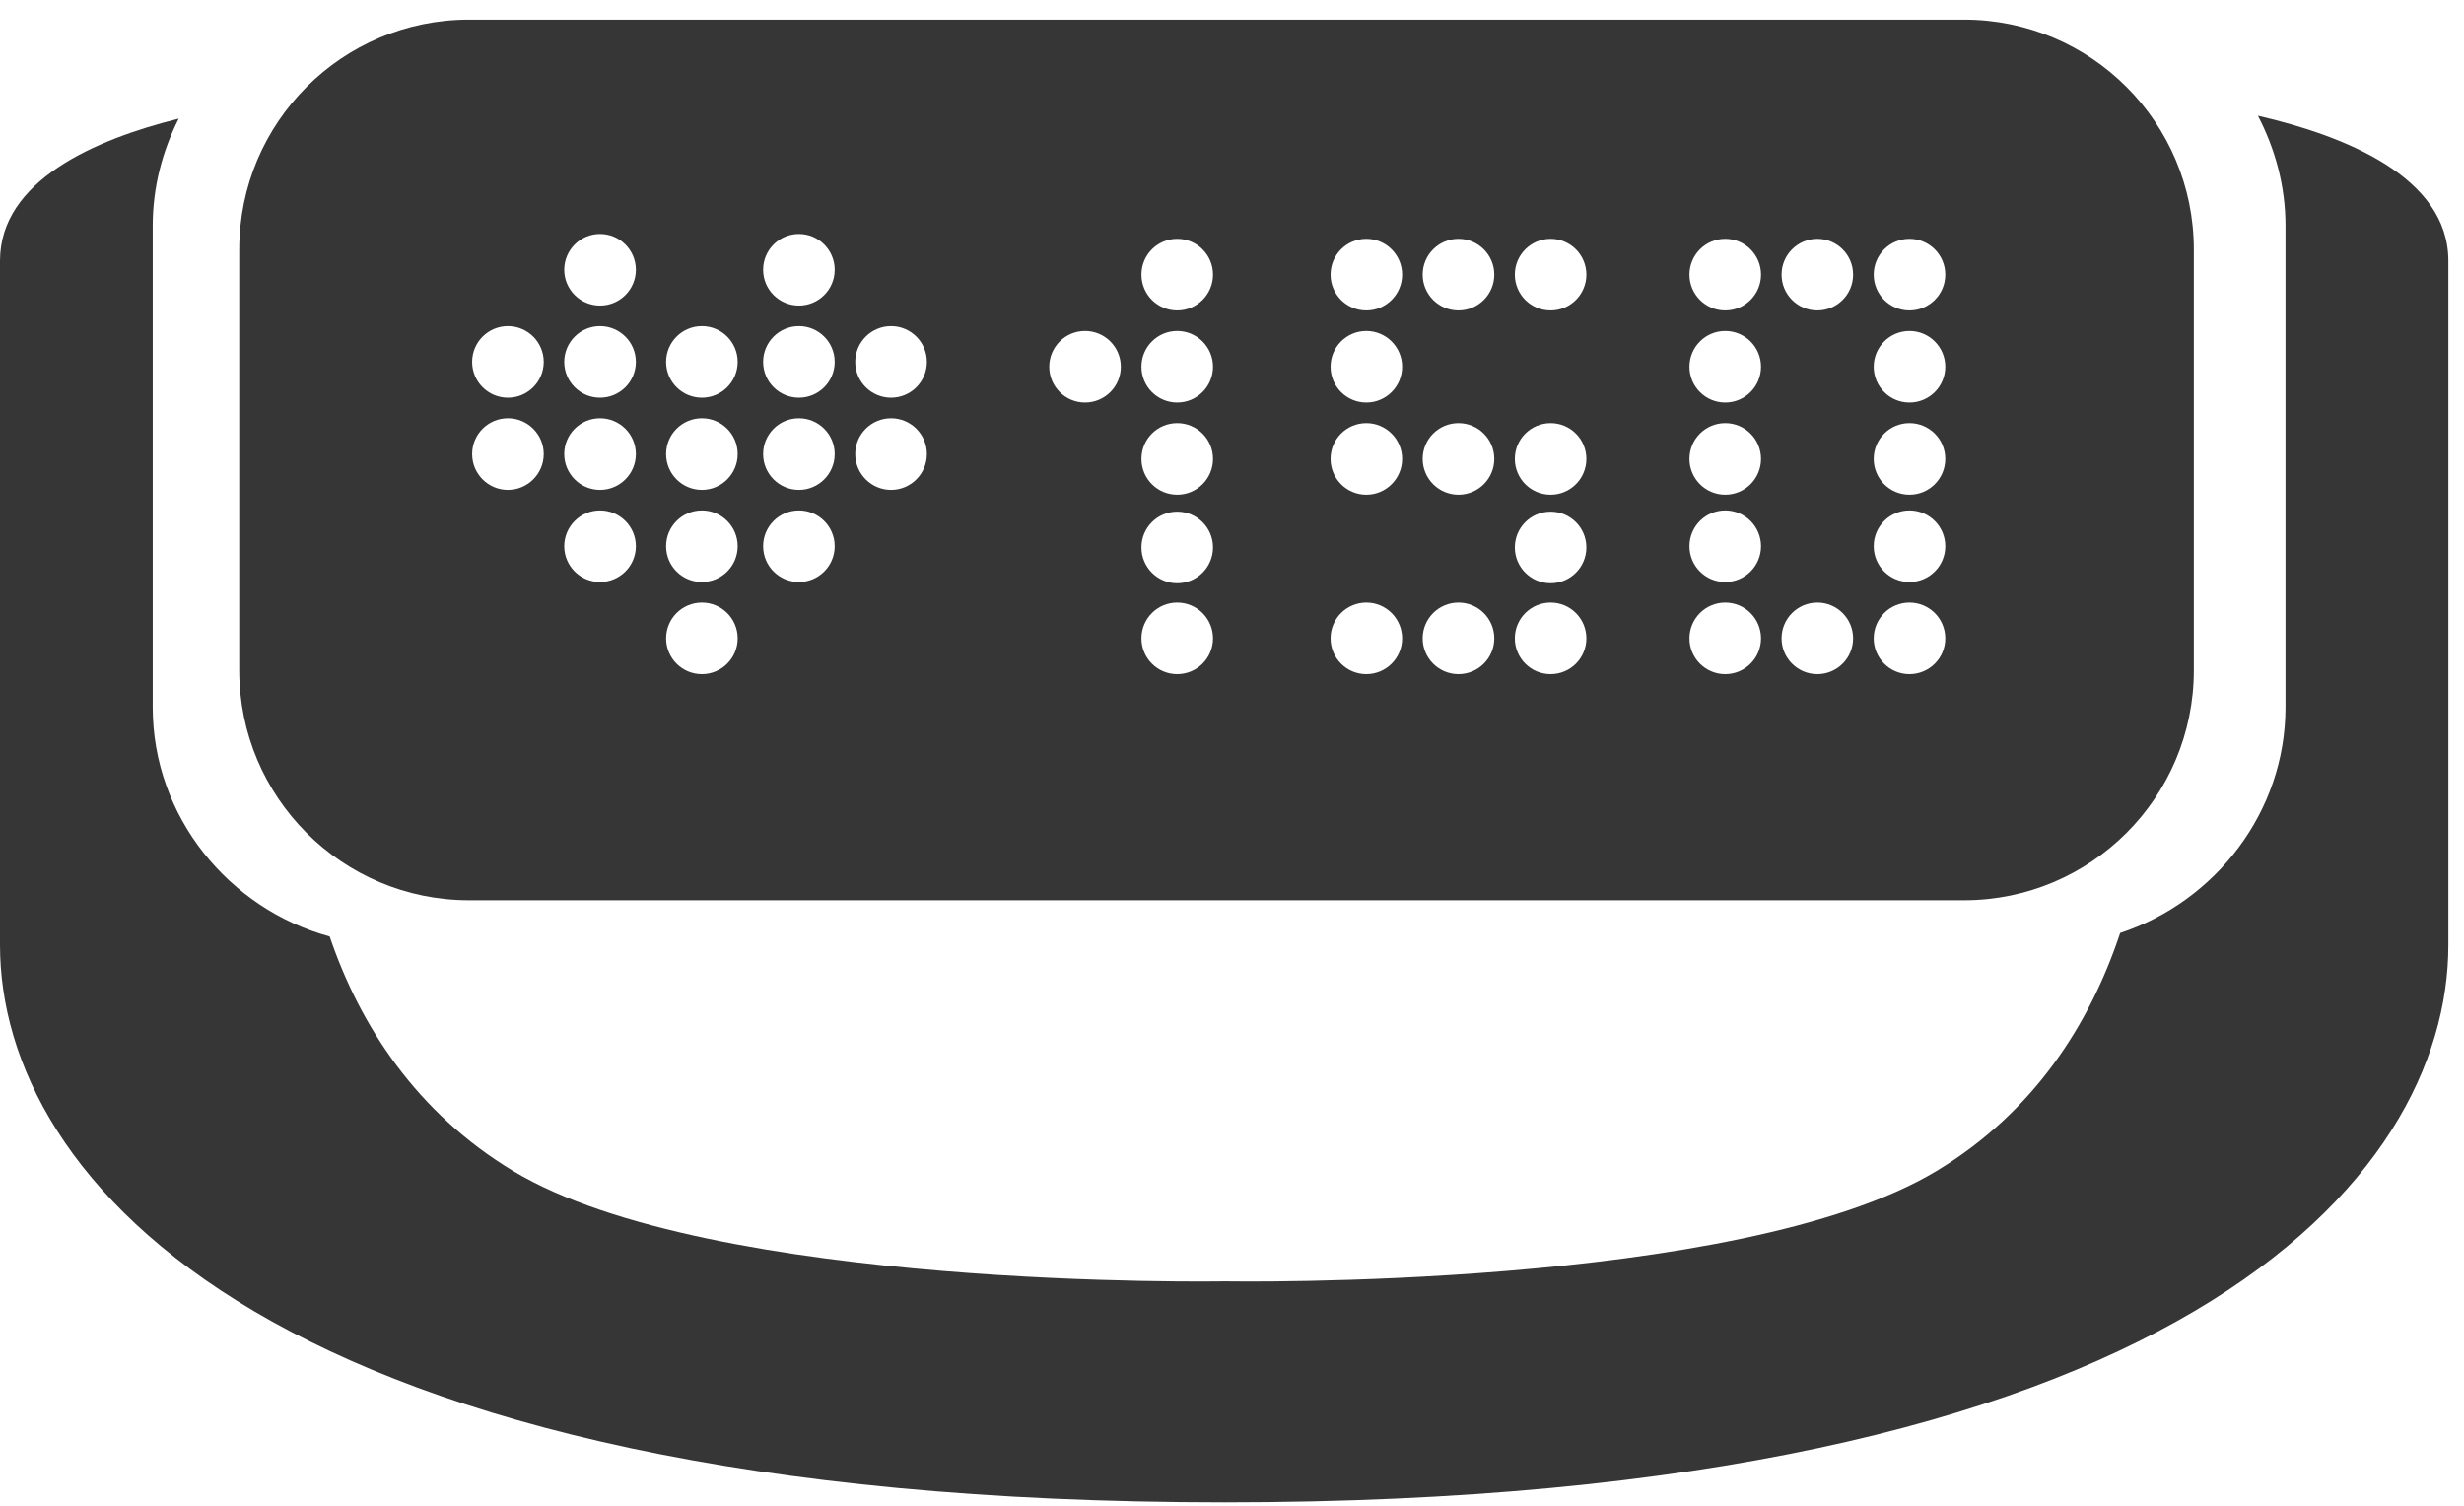 <?xml version="1.0" encoding="UTF-8"?>
<svg width="108px" height="66px" viewBox="0 0 108 66" version="1.1" xmlns="http://www.w3.org/2000/svg" xmlns:xlink="http://www.w3.org/1999/xlink">
    <!-- Generator: Sketch 55 (78076) - https://sketchapp.com -->
    <title>popular-4 2</title>
    <desc>Created with Sketch.</desc>
    <g id="Styleguide" stroke="none" stroke-width="1" fill="none" fill-rule="evenodd">
        <g transform="translate(-768, -1510)" fill="#363636" fill-rule="nonzero" id="категории-товаров">
            <g transform="translate(41, 1461)">
                <g id="категории-товаров-в-покое" transform="translate(35, 0)">
                    <g id="popular-4-2" transform="translate(692, 49)">
                        <g id="popular-4">
                            <path d="M98.967,5.074 C99.719,6.515 100.176,8.154 100.176,9.892 L100.176,30.994 C100.176,35.61 97.084,39.521 92.93,40.894 C91.605,44.881 89.152,48.748 84.879,51.326 C76.203,56.557 53.755,56.163 53.681,56.163 C53.603,56.163 31.168,56.558 22.492,51.326 C18.276,48.781 15.784,44.979 14.45,41.047 C10.032,39.838 6.694,35.796 6.694,30.994 L6.694,9.893 C6.694,8.205 7.121,6.611 7.833,5.2 C4.17,6.109 0,7.918 0,11.434 C0,17.677 0,37.121 0,41.417 C0,51.668 11.839,65.85 53.657,65.85 C95.477,65.85 107.314,51.668 107.314,41.417 C107.314,37.121 107.314,17.677 107.314,11.434 C107.313,7.75 102.738,5.94 98.967,5.074 Z" id="Shape"></path>
                            <path d="M20.561,39.459 L86.084,39.459 C91.648,39.459 96.158,34.946 96.158,29.382 L96.158,10.935 C96.158,5.372 91.648,0.86 86.084,0.86 L20.561,0.86 C14.997,0.86 10.486,5.371 10.486,10.935 L10.486,29.382 C10.486,34.946 14.997,39.459 20.561,39.459 Z M83.695,10.468 C84.562,10.468 85.264,11.171 85.264,12.038 C85.264,12.904 84.562,13.607 83.695,13.607 C82.828,13.607 82.127,12.904 82.127,12.038 C82.127,11.17 82.828,10.468 83.695,10.468 Z M83.695,14.507 C84.562,14.507 85.264,15.21 85.264,16.075 C85.264,16.942 84.562,17.644 83.695,17.644 C82.828,17.644 82.127,16.942 82.127,16.075 C82.127,15.21 82.828,14.507 83.695,14.507 Z M83.695,18.546 C84.562,18.546 85.264,19.248 85.264,20.115 C85.264,20.981 84.562,21.684 83.695,21.684 C82.828,21.684 82.127,20.981 82.127,20.115 C82.127,19.248 82.828,18.546 83.695,18.546 Z M83.695,22.373 C84.562,22.373 85.264,23.077 85.264,23.942 C85.264,24.809 84.562,25.51 83.695,25.51 C82.828,25.51 82.127,24.809 82.127,23.942 C82.127,23.076 82.828,22.373 83.695,22.373 Z M83.695,26.412 C84.562,26.412 85.264,27.114 85.264,27.981 C85.264,28.846 84.562,29.549 83.695,29.549 C82.828,29.549 82.127,28.845 82.127,27.981 C82.127,27.114 82.828,26.412 83.695,26.412 Z M79.656,10.468 C80.523,10.468 81.224,11.171 81.224,12.038 C81.224,12.904 80.523,13.607 79.656,13.607 C78.791,13.607 78.088,12.904 78.088,12.038 C78.088,11.17 78.791,10.468 79.656,10.468 Z M79.656,26.412 C80.523,26.412 81.224,27.114 81.224,27.981 C81.224,28.846 80.523,29.549 79.656,29.549 C78.791,29.549 78.088,28.845 78.088,27.981 C78.088,27.114 78.791,26.412 79.656,26.412 Z M75.619,10.468 C76.484,10.468 77.187,11.171 77.187,12.038 C77.187,12.904 76.484,13.607 75.619,13.607 C74.752,13.607 74.05,12.904 74.05,12.038 C74.05,11.17 74.752,10.468 75.619,10.468 Z M75.619,14.507 C76.484,14.507 77.187,15.21 77.187,16.075 C77.187,16.942 76.484,17.644 75.619,17.644 C74.752,17.644 74.05,16.942 74.05,16.075 C74.05,15.21 74.752,14.507 75.619,14.507 Z M75.619,18.546 C76.484,18.546 77.187,19.248 77.187,20.115 C77.187,20.981 76.484,21.684 75.619,21.684 C74.752,21.684 74.05,20.981 74.05,20.115 C74.05,19.248 74.752,18.546 75.619,18.546 Z M75.619,22.373 C76.484,22.373 77.187,23.077 77.187,23.942 C77.187,24.809 76.484,25.51 75.619,25.51 C74.752,25.51 74.05,24.809 74.05,23.942 C74.05,23.076 74.752,22.373 75.619,22.373 Z M75.619,26.412 C76.484,26.412 77.187,27.114 77.187,27.981 C77.187,28.846 76.484,29.549 75.619,29.549 C74.752,29.549 74.05,28.845 74.05,27.981 C74.05,27.114 74.752,26.412 75.619,26.412 Z M67.965,10.468 C68.832,10.468 69.533,11.171 69.533,12.038 C69.533,12.904 68.832,13.607 67.965,13.607 C67.098,13.607 66.397,12.904 66.397,12.038 C66.396,11.17 67.1,10.468 67.965,10.468 Z M67.965,18.546 C68.832,18.546 69.533,19.248 69.533,20.115 C69.533,20.981 68.832,21.684 67.965,21.684 C67.098,21.684 66.397,20.981 66.397,20.115 C66.396,19.248 67.1,18.546 67.965,18.546 Z M67.965,22.427 C68.832,22.427 69.533,23.128 69.533,23.995 C69.533,24.86 68.832,25.564 67.965,25.564 C67.098,25.564 66.397,24.86 66.397,23.995 C66.396,23.128 67.1,22.427 67.965,22.427 Z M67.965,26.412 C68.832,26.412 69.533,27.114 69.533,27.981 C69.533,28.846 68.832,29.549 67.965,29.549 C67.098,29.549 66.397,28.845 66.397,27.981 C66.396,27.114 67.1,26.412 67.965,26.412 Z M63.926,10.468 C64.793,10.468 65.496,11.171 65.496,12.038 C65.496,12.904 64.793,13.607 63.926,13.607 C63.061,13.607 62.357,12.904 62.357,12.038 C62.356,11.17 63.061,10.468 63.926,10.468 Z M63.926,18.546 C64.793,18.546 65.496,19.248 65.496,20.115 C65.496,20.981 64.793,21.684 63.926,21.684 C63.061,21.684 62.357,20.981 62.357,20.115 C62.356,19.248 63.061,18.546 63.926,18.546 Z M63.926,26.412 C64.793,26.412 65.496,27.114 65.496,27.981 C65.496,28.846 64.793,29.549 63.926,29.549 C63.061,29.549 62.357,28.845 62.357,27.981 C62.356,27.114 63.061,26.412 63.926,26.412 Z M59.888,10.468 C60.753,10.468 61.457,11.171 61.457,12.038 C61.457,12.904 60.753,13.607 59.888,13.607 C59.021,13.607 58.32,12.904 58.32,12.038 C58.319,11.17 59.021,10.468 59.888,10.468 Z M59.888,14.507 C60.753,14.507 61.457,15.21 61.457,16.075 C61.457,16.942 60.753,17.644 59.888,17.644 C59.021,17.644 58.32,16.942 58.32,16.075 C58.319,15.21 59.021,14.507 59.888,14.507 Z M59.888,18.546 C60.753,18.546 61.457,19.248 61.457,20.115 C61.457,20.981 60.753,21.684 59.888,21.684 C59.021,21.684 58.32,20.981 58.32,20.115 C58.319,19.248 59.021,18.546 59.888,18.546 Z M59.888,26.412 C60.753,26.412 61.457,27.114 61.457,27.981 C61.457,28.846 60.753,29.549 59.888,29.549 C59.021,29.549 58.32,28.845 58.32,27.981 C58.319,27.114 59.021,26.412 59.888,26.412 Z M51.598,10.468 C52.465,10.468 53.167,11.171 53.167,12.038 C53.167,12.904 52.465,13.607 51.598,13.607 C50.731,13.607 50.03,12.904 50.03,12.038 C50.029,11.17 50.731,10.468 51.598,10.468 Z M51.598,14.507 C52.465,14.507 53.167,15.21 53.167,16.075 C53.167,16.942 52.465,17.644 51.598,17.644 C50.731,17.644 50.03,16.942 50.03,16.075 C50.029,15.21 50.731,14.507 51.598,14.507 Z M51.598,18.546 C52.465,18.546 53.167,19.248 53.167,20.115 C53.167,20.981 52.465,21.684 51.598,21.684 C50.731,21.684 50.03,20.981 50.03,20.115 C50.029,19.248 50.731,18.546 51.598,18.546 Z M51.598,22.427 C52.465,22.427 53.167,23.128 53.167,23.995 C53.167,24.86 52.465,25.564 51.598,25.564 C50.731,25.564 50.03,24.86 50.03,23.995 C50.029,23.128 50.731,22.427 51.598,22.427 Z M51.598,26.412 C52.465,26.412 53.167,27.114 53.167,27.981 C53.167,28.846 52.465,29.549 51.598,29.549 C50.731,29.549 50.03,28.845 50.03,27.981 C50.029,27.114 50.731,26.412 51.598,26.412 Z M47.559,14.507 C48.426,14.507 49.127,15.21 49.127,16.075 C49.127,16.942 48.426,17.644 47.559,17.644 C46.692,17.644 45.99,16.942 45.99,16.075 C45.99,15.21 46.691,14.507 47.559,14.507 Z M39.057,14.295 C39.922,14.295 40.626,14.998 40.626,15.863 C40.626,16.73 39.922,17.432 39.057,17.432 C38.19,17.432 37.486,16.729 37.486,15.863 C37.486,14.998 38.189,14.295 39.057,14.295 Z M39.057,18.333 C39.922,18.333 40.626,19.036 40.626,19.903 C40.626,20.769 39.922,21.473 39.057,21.473 C38.19,21.473 37.486,20.769 37.486,19.903 C37.486,19.036 38.189,18.333 39.057,18.333 Z M35.018,10.255 C35.883,10.255 36.586,10.958 36.586,11.825 C36.586,12.691 35.882,13.393 35.018,13.393 C34.151,13.393 33.449,12.69 33.449,11.825 C33.449,10.958 34.15,10.255 35.018,10.255 Z M35.018,14.295 C35.883,14.295 36.586,14.998 36.586,15.863 C36.586,16.73 35.882,17.432 35.018,17.432 C34.151,17.432 33.449,16.729 33.449,15.863 C33.449,14.998 34.15,14.295 35.018,14.295 Z M35.018,18.333 C35.883,18.333 36.586,19.036 36.586,19.903 C36.586,20.769 35.882,21.473 35.018,21.473 C34.151,21.473 33.449,20.769 33.449,19.903 C33.449,19.036 34.15,18.333 35.018,18.333 Z M35.018,22.373 C35.883,22.373 36.586,23.077 36.586,23.942 C36.586,24.809 35.882,25.51 35.018,25.51 C34.151,25.51 33.449,24.809 33.449,23.942 C33.449,23.076 34.15,22.373 35.018,22.373 Z M30.764,14.295 C31.631,14.295 32.333,14.998 32.333,15.863 C32.333,16.73 31.631,17.432 30.764,17.432 C29.897,17.432 29.196,16.729 29.196,15.863 C29.196,14.998 29.897,14.295 30.764,14.295 Z M30.764,18.333 C31.631,18.333 32.333,19.036 32.333,19.903 C32.333,20.769 31.631,21.473 30.764,21.473 C29.897,21.473 29.196,20.769 29.196,19.903 C29.196,19.036 29.897,18.333 30.764,18.333 Z M30.764,22.373 C31.631,22.373 32.333,23.077 32.333,23.942 C32.333,24.809 31.631,25.51 30.764,25.51 C29.897,25.51 29.196,24.809 29.196,23.942 C29.196,23.076 29.897,22.373 30.764,22.373 Z M30.764,26.412 C31.631,26.412 32.333,27.114 32.333,27.981 C32.333,28.846 31.631,29.549 30.764,29.549 C29.897,29.549 29.196,28.845 29.196,27.981 C29.196,27.114 29.897,26.412 30.764,26.412 Z M26.3,10.255 C27.167,10.255 27.871,10.958 27.871,11.825 C27.871,12.691 27.167,13.393 26.3,13.393 C25.435,13.393 24.731,12.69 24.731,11.825 C24.731,10.958 25.435,10.255 26.3,10.255 Z M26.3,14.295 C27.167,14.295 27.871,14.998 27.871,15.863 C27.871,16.73 27.167,17.432 26.3,17.432 C25.435,17.432 24.731,16.729 24.731,15.863 C24.731,14.998 25.435,14.295 26.3,14.295 Z M26.3,18.333 C27.167,18.333 27.871,19.036 27.871,19.903 C27.871,20.769 27.167,21.473 26.3,21.473 C25.435,21.473 24.731,20.769 24.731,19.903 C24.731,19.036 25.435,18.333 26.3,18.333 Z M26.3,22.373 C27.167,22.373 27.871,23.077 27.871,23.942 C27.871,24.809 27.167,25.51 26.3,25.51 C25.435,25.51 24.731,24.809 24.731,23.942 C24.731,23.076 25.435,22.373 26.3,22.373 Z M22.263,14.295 C23.128,14.295 23.832,14.998 23.832,15.863 C23.832,16.73 23.128,17.432 22.263,17.432 C21.396,17.432 20.694,16.729 20.694,15.863 C20.694,14.998 21.396,14.295 22.263,14.295 Z M22.263,18.333 C23.128,18.333 23.832,19.036 23.832,19.903 C23.832,20.769 23.128,21.473 22.263,21.473 C21.396,21.473 20.694,20.769 20.694,19.903 C20.694,19.036 21.396,18.333 22.263,18.333 Z" id="Shape"></path>
                        </g>
                    </g>
                </g>
            </g>
        </g>
    </g>
</svg>
